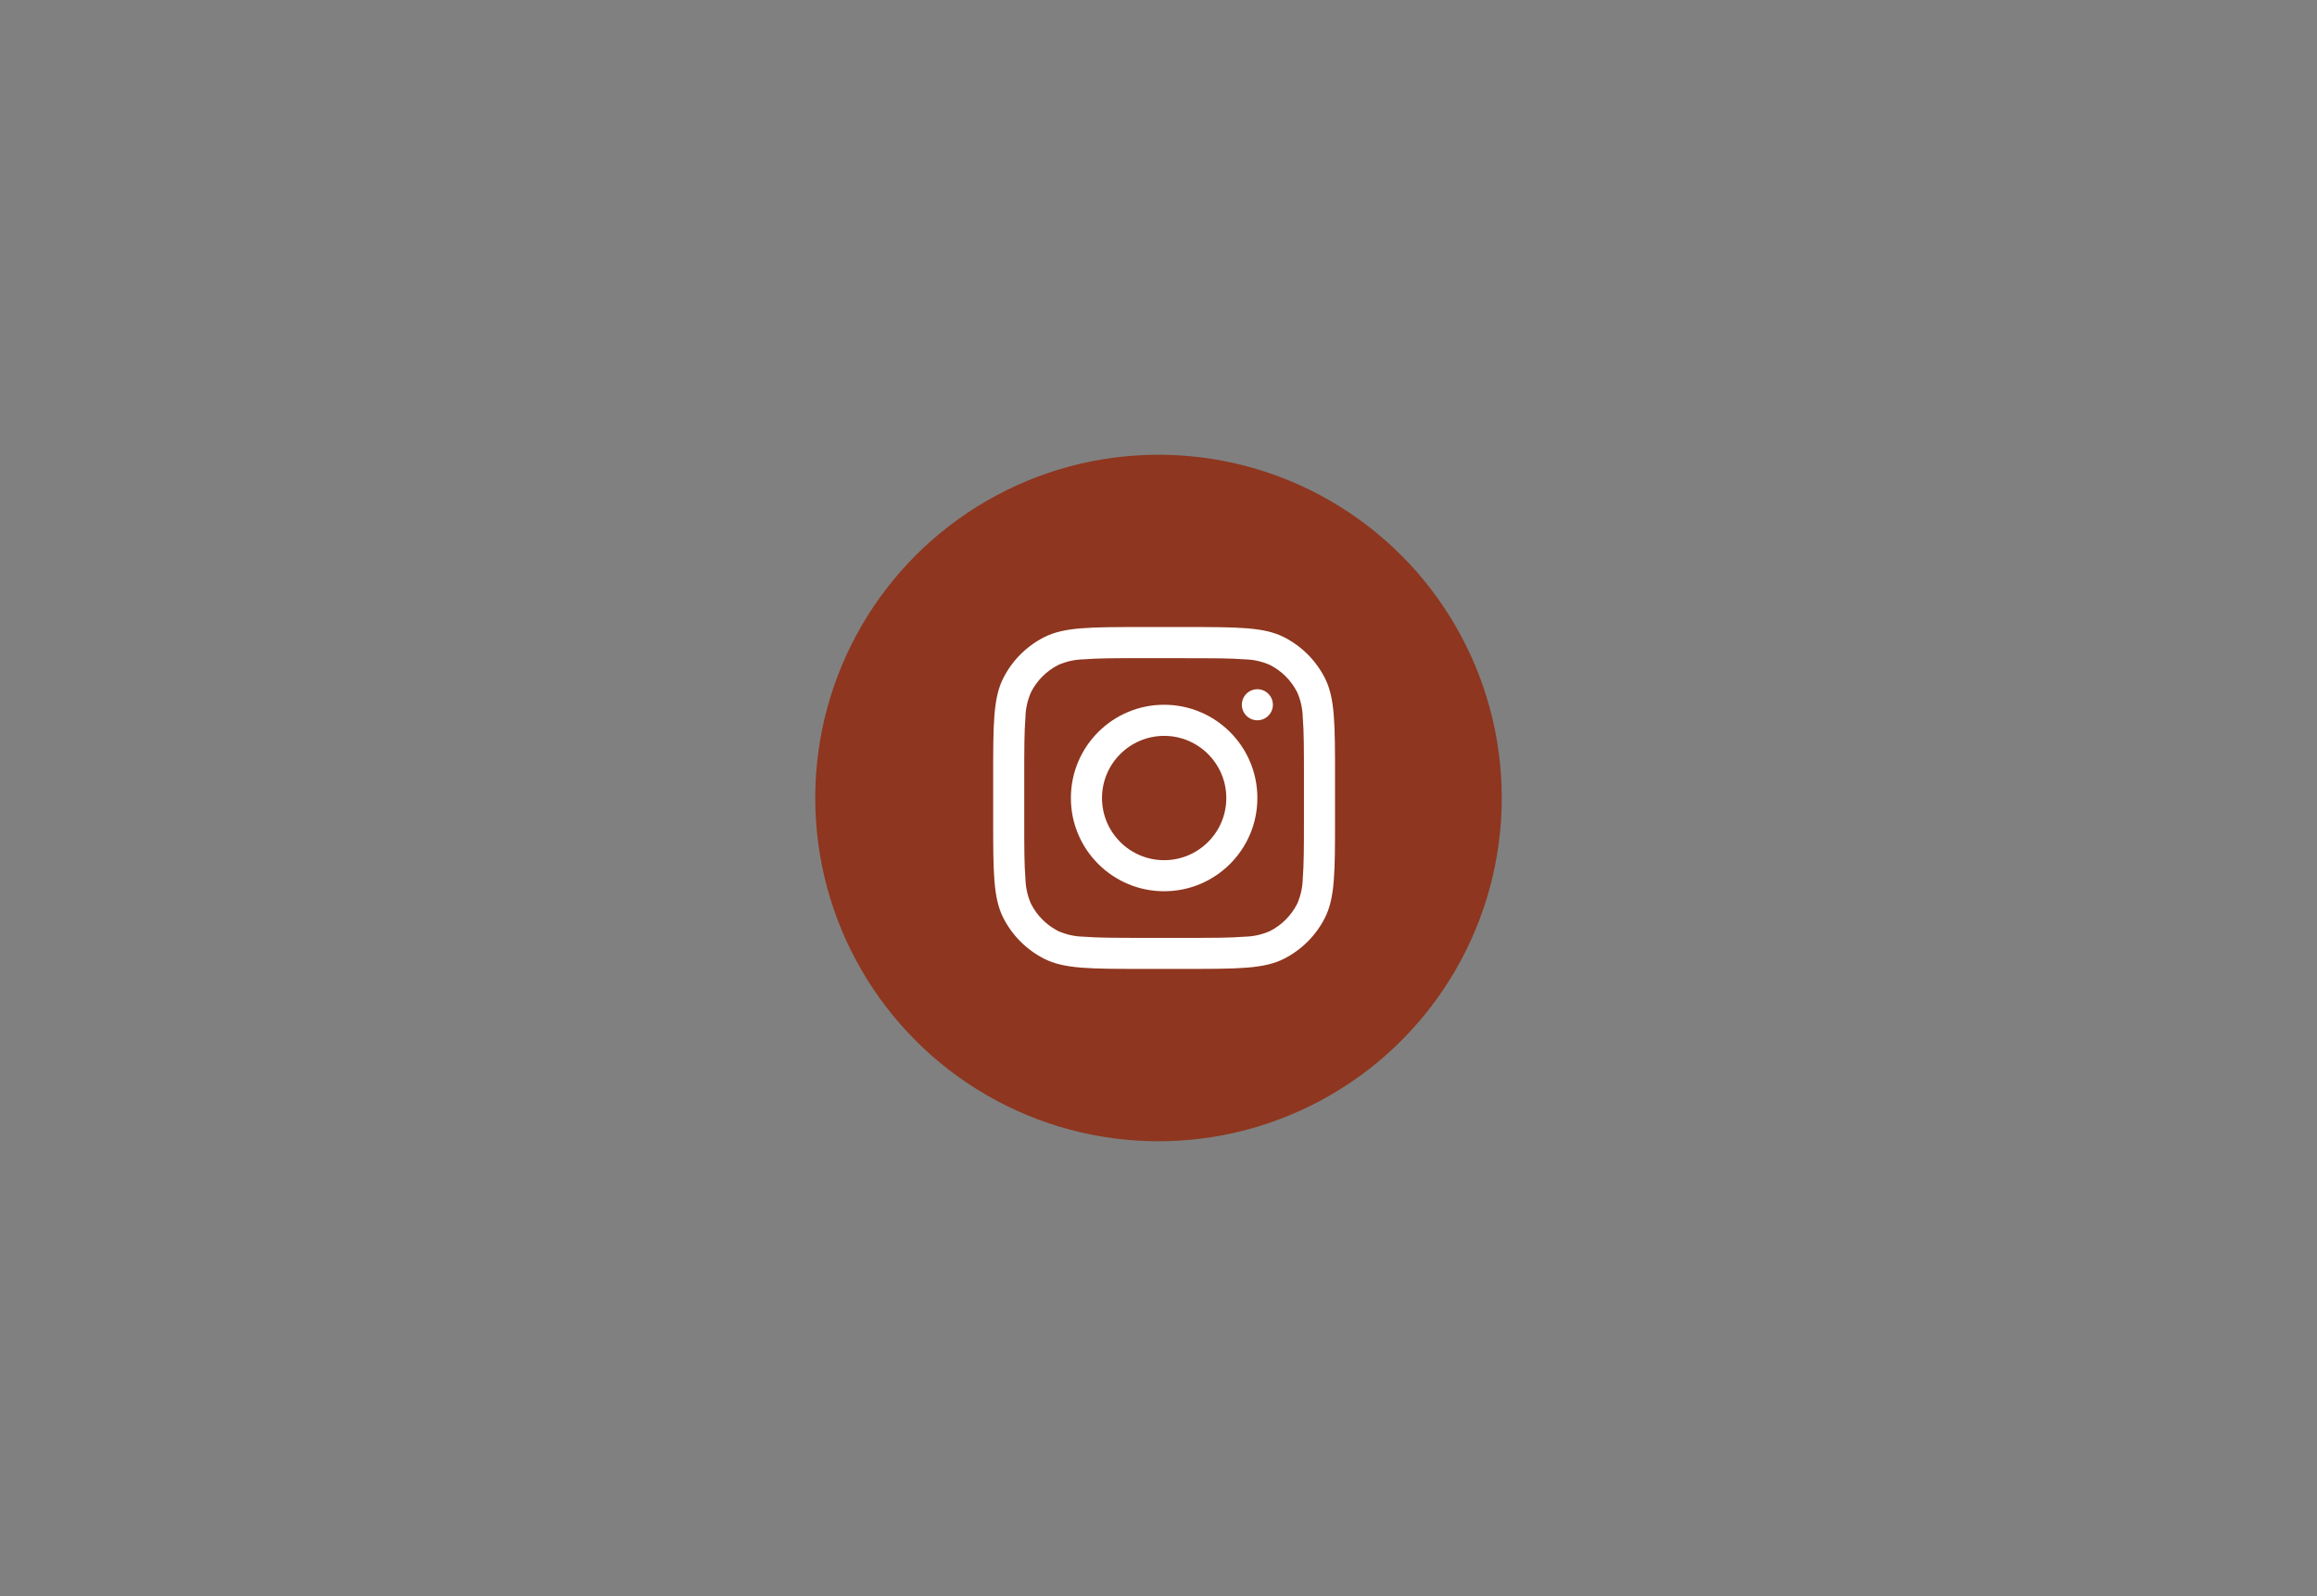 <?xml version="1.0" encoding="UTF-8"?>
<svg id="Layer_1" data-name="Layer 1" xmlns="http://www.w3.org/2000/svg" xmlns:xlink="http://www.w3.org/1999/xlink" viewBox="0 0 411.76 283.62">
  <rect x="0" y="0" width="411.76" height="283.62" fill="#808080" stroke="none"/>
  <defs>
    <style>
      .cls-1, .cls-2, .cls-3 {
        fill: none;
      }

      .cls-2 {
        clip-path: url(#clippath-1);
      }

      .cls-4, .cls-5 {
        fill: #fff;
      }

      .cls-6 {
        fill: #faf4e9;
      }

      .cls-7 {
        fill: #8e361f;
      }

      .cls-5 {
        fill-rule: evenodd;
      }

      .cls-3 {
        clip-path: url(#clippath);
      }
    </style>
    <clipPath id="clippath">
      <rect class="cls-1" x="-568.26" y="1056.1" width="1920" height="1505"/>
    </clipPath>
    <clipPath id="clippath-1">
      <rect class="cls-1" x="-718.46" y="251.14" width="2585.66" height="2883.1"/>
    </clipPath>
  </defs>
  <g class="cls-3">
    <g id="Mask_Group_4" data-name="Mask Group 4">
      <g id="Group_41" data-name="Group 41">
        <g class="cls-2">
          <g id="Group_40" data-name="Group 40">
            <path id="Path_301" data-name="Path 301" class="cls-6" d="m477.04,374.33v-1.05c13.11-9.22,20.78-20.59,20.78-33.02v-35.1c0-30.8-48.23-54.02-112.19-54.02s-112.19,23.22-112.19,54.01v9.43c-13.55,9.08-20.78,20.14-20.78,32.12v35.11c0,13.7,9.29,26.11,24.93,35.77v26.56c0,31.57,49.28,56.31,112.19,56.31s112.19-24.74,112.19-56.31v-35.11c0-13.23-8.67-25.18-24.93-34.71m12.47-34.06c0,6.5-2.97,12.76-8.31,18.47v-23.15c.24-.2.47-.4.71-.61s.48-.44.73-.66c1.04-.92,2.02-1.86,2.96-2.81.24-.25.49-.49.73-.74,1.06-1.11,2.05-2.25,2.97-3.4.07-.09.15-.17.22-.25v13.13Zm-103.88-80.81c58.25,0,103.88,20.08,103.88,45.71s-48.54,49.86-103.88,49.86-103.88-23.3-103.88-49.86,45.63-45.71,103.88-45.71m-31.05,178.44c.16,0,.32.01.47.02.17,0,.35.01.53.02l1.05.04c2.72.1,5.45.16,8.23.16,1.94,0,3.87-.02,5.79-.07.63-.02,1.24-.05,1.87-.07.26-.01.52-.02.78-.03.38-.01.76-.02,1.14-.04.64-.02,1.29-.04,1.93-.07.75-.04,1.49-.09,2.23-.14,1.13-.07,2.26-.12,3.37-.21.82-.06,1.62-.13,2.44-.21,1.03-.09,2.07-.17,3.08-.27.81-.08,1.61-.18,2.42-.27,1-.11,2.01-.21,3-.34.82-.1,1.61-.22,2.42-.33.96-.13,1.93-.26,2.88-.4.81-.12,1.6-.26,2.4-.39.93-.15,1.87-.3,2.79-.46.8-.14,1.58-.3,2.37-.45.9-.17,1.8-.34,2.69-.53.79-.16,1.57-.34,2.35-.51.87-.19,1.74-.38,2.59-.58.77-.18,1.53-.38,2.28-.57.85-.21,1.7-.42,2.53-.64.74-.2,1.46-.4,2.2-.61.83-.23,1.66-.46,2.47-.71.72-.21,1.43-.44,2.15-.66.79-.25,1.58-.5,2.36-.75.71-.23,1.4-.48,2.09-.72.76-.27,1.52-.53,2.26-.8.69-.25,1.35-.51,2.03-.77.73-.28,1.46-.57,2.18-.86.65-.27,1.29-.54,1.94-.81.71-.31,1.42-.6,2.11-.91.62-.28,1.23-.57,1.84-.85.68-.31,1.35-.63,2.02-.96.6-.29,1.19-.6,1.77-.9.64-.33,1.28-.66,1.9-1.01.57-.31,1.13-.63,1.69-.94.61-.35,1.22-.7,1.81-1.05.54-.32,1.07-.65,1.59-.98.58-.37,1.15-.73,1.72-1.1.51-.34,1.01-.68,1.5-1.02.54-.38,1.08-.76,1.61-1.15.47-.34.94-.7,1.4-1.05.51-.39,1.01-.79,1.51-1.19.44-.36.87-.72,1.3-1.09.47-.41.94-.82,1.39-1.23.41-.37.81-.74,1.2-1.12.43-.42.86-.85,1.28-1.27.37-.38.74-.76,1.1-1.15.39-.43.78-.87,1.15-1.3.34-.39.67-.79.99-1.19.35-.44.7-.89,1.03-1.34.3-.4.6-.8.88-1.21.23-.33.45-.66.67-.99,3.67,3.2,5.71,6.42,5.71,9.16,0,11.24-30.8,33.1-87.26,33.1-14.23.13-28.43-1.43-42.29-4.65,2.33.18,4.7.3,7.09.4m-14.86-9.58c-1.36-.16-2.69-.35-4.03-.53-1.38-.19-2.72-.43-4.08-.65v-24.86c2.25.36,4.54.68,6.85.96.6.07,1.2.15,1.8.22,2.33.27,4.68.51,7.06.71.12,0,.24.02.37.03l.55.04v24.86c-2.86-.22-5.7-.46-8.51-.79m16.82,1.25v-24.84c.18,0,.37,0,.56.01,2.56.09,5.14.15,7.75.15,2.79,0,5.55-.1,8.31-.2v24.96c-.09,0-.18,0-.26,0-2.67.1-5.34.16-8.05.16s-5.55-.15-8.31-.26m37.4-41.56c-2.77.11-5.52.26-8.31.26s-5.56-.07-8.31-.17v-24.93c.18,0,.38,0,.56.01,2.56.09,5.14.15,7.75.15s5.19-.06,7.75-.15c.18,0,.38,0,.56-.01v24.84Zm1.69,14.62c.83-.12,1.63-.29,2.46-.43v24.98c-.35.06-.7.11-1.05.17-1.24.19-2.49.38-3.75.55-.98.13-1.95.27-2.94.4-2.15.26-4.32.48-6.51.67-.73.07-1.45.13-2.19.19h-.18s0-24.97,0-24.97c1.37-.11,2.75-.18,4.1-.31,1.37-.14,2.71-.34,4.07-.5,2-.24,4.02-.45,6-.75m18.55-16.3c-.83.11-1.65.23-2.49.34-3.11.38-6.27.65-9.45.9v-24.87c.18-.01.36-.03.54-.04.12-.02.24-.03.37-.04,2.38-.2,4.73-.44,7.06-.71.6-.07,1.2-.14,1.8-.21,2.3-.29,4.6-.6,6.84-.96v24.84c-1.56.25-3.09.54-4.68.76m4.67,11.2v25.04c-3.99,1.15-8.16,2.18-12.46,3.07v-24.97c1.1-.23,2.17-.51,3.26-.76,1.74-.4,3.51-.77,5.21-1.21,1.36-.36,2.66-.78,4-1.17m9.11-2.93c1.53-.54,3.08-1.06,4.56-1.65,1.01-.4,1.96-.85,2.95-1.28v24.97c-2.65,1.15-5.41,2.24-8.3,3.26v-25.02c.26-.1.53-.19.79-.29m-.79-10.51v-24.9c.24-.05.46-.11.69-.16,2.24-.47,4.45-.97,6.61-1.52.28-.07.56-.15.84-.22,1.46-.38,2.91-.77,4.33-1.17v24.88c-.53.15-1.07.31-1.6.45h-.02c-.93.26-1.87.52-2.82.77-2.29.59-4.62,1.14-6.98,1.64-.35.07-.69.15-1.04.22m24.93,1.81v21.54c-2.66,1.89-5.44,3.61-8.31,5.16v-23.95c2.86-.86,5.63-1.78,8.31-2.76m-4.15-7.54v-24.85c.23-.08.44-.15.66-.23.31-.12.62-.23.93-.34,1.72-.62,3.4-1.26,5.04-1.93.47-.19.94-.38,1.4-.57l.27-.11v24.78c-2.65,1.15-5.42,2.24-8.31,3.26m12.46,21.91v-17.71c2.91-1.29,5.69-2.65,8.31-4.09v3.35c-.02,3.2-.72,6.36-2.05,9.27l-.38.78c-1.34,2.68-3.02,5.18-5.01,7.42-.25.28-.48.57-.74.85-.04.04-.09.09-.13.13m12.46-34.38c-2.66,1.89-5.44,3.61-8.31,5.17v-24.61c.72-.36,1.4-.75,2.1-1.12.41-.21.81-.43,1.2-.65,1.61-.9,3.16-1.82,4.66-2.76.12-.08.24-.15.35-.22v24.2Zm-103.88-3.2v24.92c-5.7-.44-11.24-1.11-16.62-1.99v-24.89c2.25.36,4.54.68,6.85.96.6.07,1.2.15,1.8.22,2.33.27,4.68.51,7.06.71.13,0,.24.03.37.03l.54.04m-24.93-3.49v24.89c-4.31-.9-8.47-1.92-12.47-3.08v-24.89h0c1.42.41,2.87.79,4.33,1.17.28.07.56.15.84.22,2.16.54,4.37,1.04,6.61,1.52.23.05.46.11.69.16m-20.77-5.7v24.85c-2.89-1.02-5.66-2.11-8.31-3.26v-24.77c.09.04.18.07.27.11.46.19.93.38,1.4.57,1.65.67,3.33,1.31,5.05,1.93.31.11.61.23.93.34.22.08.44.15.66.23m-16.64-7.05v24.6c-2.87-1.55-5.65-3.28-8.31-5.17v-24.2h0c.12.07.24.15.35.22,1.5.95,3.05,1.87,4.65,2.77.39.22.8.43,1.2.65.69.38,1.38.75,2.1,1.12m-24.93-19.31c.07.08.15.16.21.24.92,1.15,1.91,2.28,2.97,3.4.24.25.48.49.73.74.93.95,1.92,1.89,2.95,2.81.24.22.48.44.73.66s.47.41.71.61v23.15c-5.34-5.72-8.31-11.97-8.31-18.47v-13.13Zm-12.47,73.15c-5.34-5.72-8.31-11.97-8.31-18.47v-13.13c.07.08.15.16.21.24.92,1.15,1.92,2.29,2.97,3.4.24.25.48.49.73.74.94.95,1.92,1.89,2.95,2.81.24.22.48.44.73.66s.47.42.71.61v23.15Zm-8.31-53.58c0-9.15,5.88-16.51,12.47-21.88v15.43c0,.96.05,1.91.14,2.86.03.32.09.63.13.94.08.63.16,1.26.27,1.88.07.37.17.74.26,1.11.13.56.25,1.12.41,1.67.11.39.25.78.38,1.17.17.52.34,1.04.54,1.55.15.4.33.8.5,1.2.21.49.43.99.66,1.48.2.4.41.79.62,1.19.26.48.52.96.79,1.43.23.39.48.79.73,1.18.29.47.6.93.91,1.39.27.39.56.78.85,1.17.34.45.68.9,1.03,1.34.31.38.63.77.95,1.15.38.44.76.87,1.16,1.31.34.37.69.74,1.05,1.11.42.43.85.85,1.28,1.28.38.36.75.72,1.14,1.08.46.41.93.83,1.4,1.24.41.35.81.7,1.23,1.05.49.41,1.01.81,1.53,1.21.43.34.86.68,1.31,1,.54.4,1.1.79,1.66,1.18.46.32.9.64,1.37.95.59.39,1.21.78,1.82,1.17.47.29.92.6,1.41.89.66.4,1.35.79,2.04,1.18.46.26.9.53,1.37.79.85.47,1.73.92,2.61,1.37.33.17.64.35.98.51,1.22.61,2.46,1.2,3.73,1.79.44.2.9.39,1.35.59.86.38,1.71.76,2.59,1.12.54.23,1.11.44,1.66.66.81.32,1.61.65,2.43.96.61.23,1.23.44,1.84.66.8.29,1.6.58,2.42.86.64.22,1.3.43,1.96.64.82.27,1.62.53,2.45.78.68.21,1.37.41,2.05.61.83.24,1.65.48,2.5.72.71.2,1.42.38,2.13.57.85.22,1.7.44,2.56.65.73.18,1.46.35,2.2.52.87.2,1.75.4,2.64.59.75.16,1.5.32,2.25.47.9.18,1.8.36,2.7.53.76.14,1.53.28,2.29.42.93.16,1.86.32,2.8.46.77.12,1.54.24,2.32.36.96.14,1.92.27,2.89.4.78.1,1.55.21,2.34.31,1,.12,2.01.23,3.01.34.77.08,1.54.17,2.32.24,1.04.1,2.09.19,3.14.27.77.06,1.54.13,2.31.19,1.09.08,2.2.14,3.3.2.73.04,1.47.09,2.21.13.16,0,.31.02.47.03-3.31.15-6.65.23-10.01.24-55.34,0-103.88-23.3-103.88-49.86m62.34,54.04v24.9l-.71-.15c-2.23-.47-4.42-.98-6.58-1.52-1.76-.45-3.48-.92-5.17-1.4v-24.89c1.42.41,2.87.79,4.32,1.17.28.07.56.15.84.23,2.16.54,4.37,1.04,6.61,1.51.23.05.46.11.69.16m-20.77-5.7v24.85c-2.89-1.02-5.66-2.11-8.31-3.27v-24.77c.09.04.18.07.27.11.46.2.92.39,1.4.58,1.64.67,3.33,1.31,5.04,1.93.31.11.61.23.93.34l.66.23m-17.17,16.61l-5.43-2.62c-.8-.53-1.58-1.06-2.34-1.6v-24.2c.12.07.24.14.36.22,1.5.95,3.05,1.87,4.65,2.77.4.22.8.44,1.2.65.69.38,1.39.76,2.1,1.12l-.54,23.66Zm8.86,50.95c-5.34-5.71-8.31-11.96-8.31-18.47v-13.13c2.48,3.08,5.26,5.9,8.31,8.42v23.18Zm16.62,12.32c-2.87-1.55-5.65-3.28-8.31-5.16v-24.2c2.59,1.65,5.39,3.21,8.31,4.72v24.65Zm16.62,7.3c-2.89-1.02-5.66-2.11-8.31-3.26v-24.79c2.67,1.13,5.44,2.19,8.31,3.19v24.87Zm20.78,5.74c-4.31-.9-8.47-1.92-12.47-3.08v-24.92c4.02,1.15,8.16,2.21,12.47,3.1v24.9Zm24.93,3.52c-5.7-.44-11.25-1.11-16.62-1.99v-24.91c.65.1,1.32.18,1.98.28.99.15,1.99.29,2.99.42,1.57.21,3.14.41,4.73.59s3.18.34,4.78.48c.71.06,1.42.13,2.14.19v24.93Zm24.93.47c-2.75.1-5.51.17-8.31.17s-5.56-.07-8.31-.17v-24.93c.2,0,.4,0,.6.01,2.55.09,5.12.15,7.71.15s5.19-.06,7.75-.15c.18,0,.38,0,.56-.01v24.93Zm24.93-2.46c-5.37.87-10.92,1.54-16.62,1.99v-24.92c.18-.02.36-.02.55-.04.12,0,.24-.02.37-.03,2.39-.2,4.73-.44,7.07-.71.6-.07,1.2-.14,1.8-.22,2.3-.29,4.59-.6,6.84-.96v24.9Zm20.77-4.61c-3.99,1.15-8.16,2.18-12.46,3.08v-24.9h0c.24-.05.46-.11.69-.16,2.23-.47,4.45-.97,6.6-1.52.28-.07.56-.15.84-.22,1.46-.38,2.91-.77,4.33-1.17v24.89Zm16.63-5.93c-2.65,1.15-5.42,2.24-8.31,3.27v-24.86h0c.23-.08.44-.15.66-.23.32-.11.62-.23.93-.34,1.72-.62,3.4-1.26,5.05-1.93.47-.19.94-.38,1.4-.57.09-.04.18-.08.28-.11v24.78Zm16.61-9.2c-2.66,1.89-5.44,3.61-8.31,5.16v-24.61h0c.72-.36,1.4-.75,2.1-1.12.4-.21.81-.43,1.2-.65,1.6-.9,3.16-1.82,4.66-2.77.12-.07.24-.14.35-.22v24.21Zm16.62-25.63c0,6.5-2.97,12.76-8.31,18.47v-23.15c.24-.2.47-.4.71-.61s.49-.44.73-.66c1.03-.92,2.02-1.86,2.95-2.81.24-.24.5-.49.73-.74,1.06-1.12,2.05-2.25,2.97-3.4.07-.09.15-.17.22-.25v13.13Zm-103.88,14.76c-2.39,0-4.76-.06-7.12-.15-.7-.02-1.4-.05-2.1-.08-2.06-.09-4.1-.22-6.13-.38-1.32-.1-2.63-.23-3.94-.36-.58-.05-1.15-.12-1.73-.17-34.18-3.68-63.26-16.01-75.98-31.58-.17-.21-.35-.41-.51-.62-.19-.24-.36-.5-.55-.74,6.19,2.62,12.55,4.8,19.04,6.54,18.44,12.13,47.14,19.08,79.03,19.08,56.32,0,95.57-21.82,95.57-41.41,0-5.77-3.51-11.52-10.17-16.75.11-.29.18-.6.28-.9.14-.43.29-.86.41-1.29.14-.5.26-1.01.38-1.51.1-.43.2-.87.29-1.31.09-.51.16-1.02.22-1.54.06-.44.12-.88.16-1.33.01-.13.04-.26.05-.39,8.6,5.82,16.7,14.18,16.7,25.02,0,26.57-48.54,49.86-103.88,49.86"/>
            <path id="Path_302" data-name="Path 302" class="cls-6" d="m383.55,346.67c52.19,0,93.07-18.21,93.07-41.47s-40.88-41.47-93.07-41.47-93.07,18.21-93.07,41.47,40.88,41.47,93.07,41.47m0-75.46c51.2,0,85.59,17.57,85.59,33.99s-34.39,33.99-85.59,33.99-85.59-17.58-85.59-33.99,34.39-33.99,85.59-33.99"/>
            <path id="Path_303" data-name="Path 303" class="cls-6" d="m349.83,308.72l31.56,22.24c1.76,1.19,4.07,1.17,5.82-.04l30.21-22.08,1.35-.92c.08-.06.17-.12.25-.19,3.85-2.97,5.97-6.8,5.97-10.79,0-9-10.8-16.31-24.07-16.31-8.88,0-13.98,3.42-17.41,6.83-.73-.62-1.55-1.25-2.43-1.87-3.68-2.57-7.99-4.96-14.55-4.96-13.27,0-24.07,7.32-24.07,16.31,0,4.49,2.61,8.67,7.37,11.78m16.7-20.62c3.54,0,5.83,1.13,8.81,3.22,1.75,1.23,3.35,2.68,4.75,4.3,1.9,2.01,5.06,2.1,7.07.2.07-.07.14-.13.2-.2l.5-.59c3.01-3.56,5.86-6.92,13.06-6.92,8.2,0,15.13,4.04,15.13,8.83,0,2.39-1.66,4.18-3.07,5.28l-1.28.88s-.07.05-.11.07l-27.38,20-28.67-20.21c-.05-.04-.11-.07-.17-.11l-.09-.05c-2.51-1.64-3.89-3.72-3.89-5.86,0-4.79,6.93-8.83,15.13-8.83"/>
            <path id="Path_305" data-name="Path 305" class="cls-6" d="m65.6,497.39c-63.38,0-114.95-54.55-114.95-121.59S2.22,254.2,65.6,254.2s114.95,54.55,114.95,121.59-51.56,121.6-114.95,121.6m0-232.52c-57.5,0-104.29,49.76-104.29,110.93s46.78,110.93,104.29,110.93,104.28-49.76,104.28-110.93-46.78-110.93-104.28-110.93"/>
            <path id="Path_306" data-name="Path 306" class="cls-6" d="m65.54,470.72c-49.52,0-89.8-42.58-89.8-94.92s40.28-94.92,89.8-94.92,89.8,42.58,89.8,94.92-40.28,94.92-89.8,94.92m0-179.18c-43.64,0-79.14,37.8-79.14,84.26s35.5,84.26,79.14,84.26,79.14-37.8,79.14-84.26-35.5-84.26-79.14-84.26"/>
            <path id="Path_307" data-name="Path 307" class="cls-6" d="m49.6,496.16c-69.81,0-124.49-52.87-124.49-120.36s54.68-120.36,124.49-120.36v10.66c-63.83,0-113.83,48.18-113.83,109.69s50,109.7,113.83,109.7v10.66Z"/>
          </g>
        </g>
      </g>
    </g>
  </g>
  <g>
    <circle id="Ellipse_20" data-name="Ellipse 20" class="cls-7" cx="205.88" cy="141.81" r="61"/>
    <g id="instagram-svgrepo-com">
      <path id="Path_287" data-name="Path 287" class="cls-5" d="m206.88,158.38c9.15,0,16.57-7.42,16.57-16.57s-7.42-16.57-16.57-16.57-16.57,7.42-16.57,16.57h0c0,9.15,7.42,16.57,16.57,16.57Zm0-5.52c6.1,0,11.05-4.95,11.05-11.04s-4.95-11.05-11.04-11.05-11.05,4.95-11.05,11.04h0c0,6.1,4.95,11.05,11.04,11.05Z"/>
      <path id="Path_288" data-name="Path 288" class="cls-4" d="m223.45,122.48c-1.52,0-2.76,1.24-2.76,2.76s1.24,2.76,2.76,2.76,2.76-1.24,2.76-2.76h0c0-1.52-1.24-2.76-2.76-2.76Z"/>
      <path id="Path_289" data-name="Path 289" class="cls-5" d="m178.31,120.48c-1.81,3.54-1.81,8.18-1.81,17.46v7.73c0,9.28,0,13.92,1.81,17.46,1.59,3.12,4.12,5.65,7.24,7.24,3.54,1.81,8.18,1.81,17.46,1.81h7.73c9.28,0,13.92,0,17.46-1.81,3.12-1.59,5.65-4.12,7.24-7.24,1.81-3.54,1.81-8.18,1.81-17.46v-7.73c0-9.28,0-13.92-1.81-17.46-1.59-3.12-4.12-5.65-7.24-7.24-3.54-1.81-8.18-1.81-17.46-1.81h-7.73c-9.28,0-13.92,0-17.46,1.81-3.12,1.59-5.65,4.12-7.24,7.24Zm32.43-3.52h-7.73c-4.73,0-7.95,0-10.43.21-1.56.03-3.1.37-4.52,1-2.08,1.06-3.77,2.75-4.83,4.83-.63,1.43-.97,2.96-1,4.52-.2,2.49-.21,5.7-.21,10.43v7.73c0,4.73,0,7.95.21,10.43.03,1.56.37,3.1,1,4.52,1.06,2.08,2.75,3.77,4.83,4.83,1.43.63,2.96.97,4.52,1,2.49.2,5.7.21,10.43.21h7.73c4.73,0,7.95,0,10.43-.21,1.56-.03,3.1-.37,4.52-1,2.08-1.06,3.77-2.75,4.83-4.83.63-1.43.97-2.96,1-4.52.2-2.49.21-5.7.21-10.43v-7.73c0-4.73,0-7.95-.21-10.43-.03-1.56-.37-3.1-1-4.52-1.06-2.08-2.75-3.77-4.83-4.83-1.43-.63-2.96-.97-4.52-1-2.48-.2-5.7-.2-10.43-.2Z"/>
    </g>
  </g>
</svg>